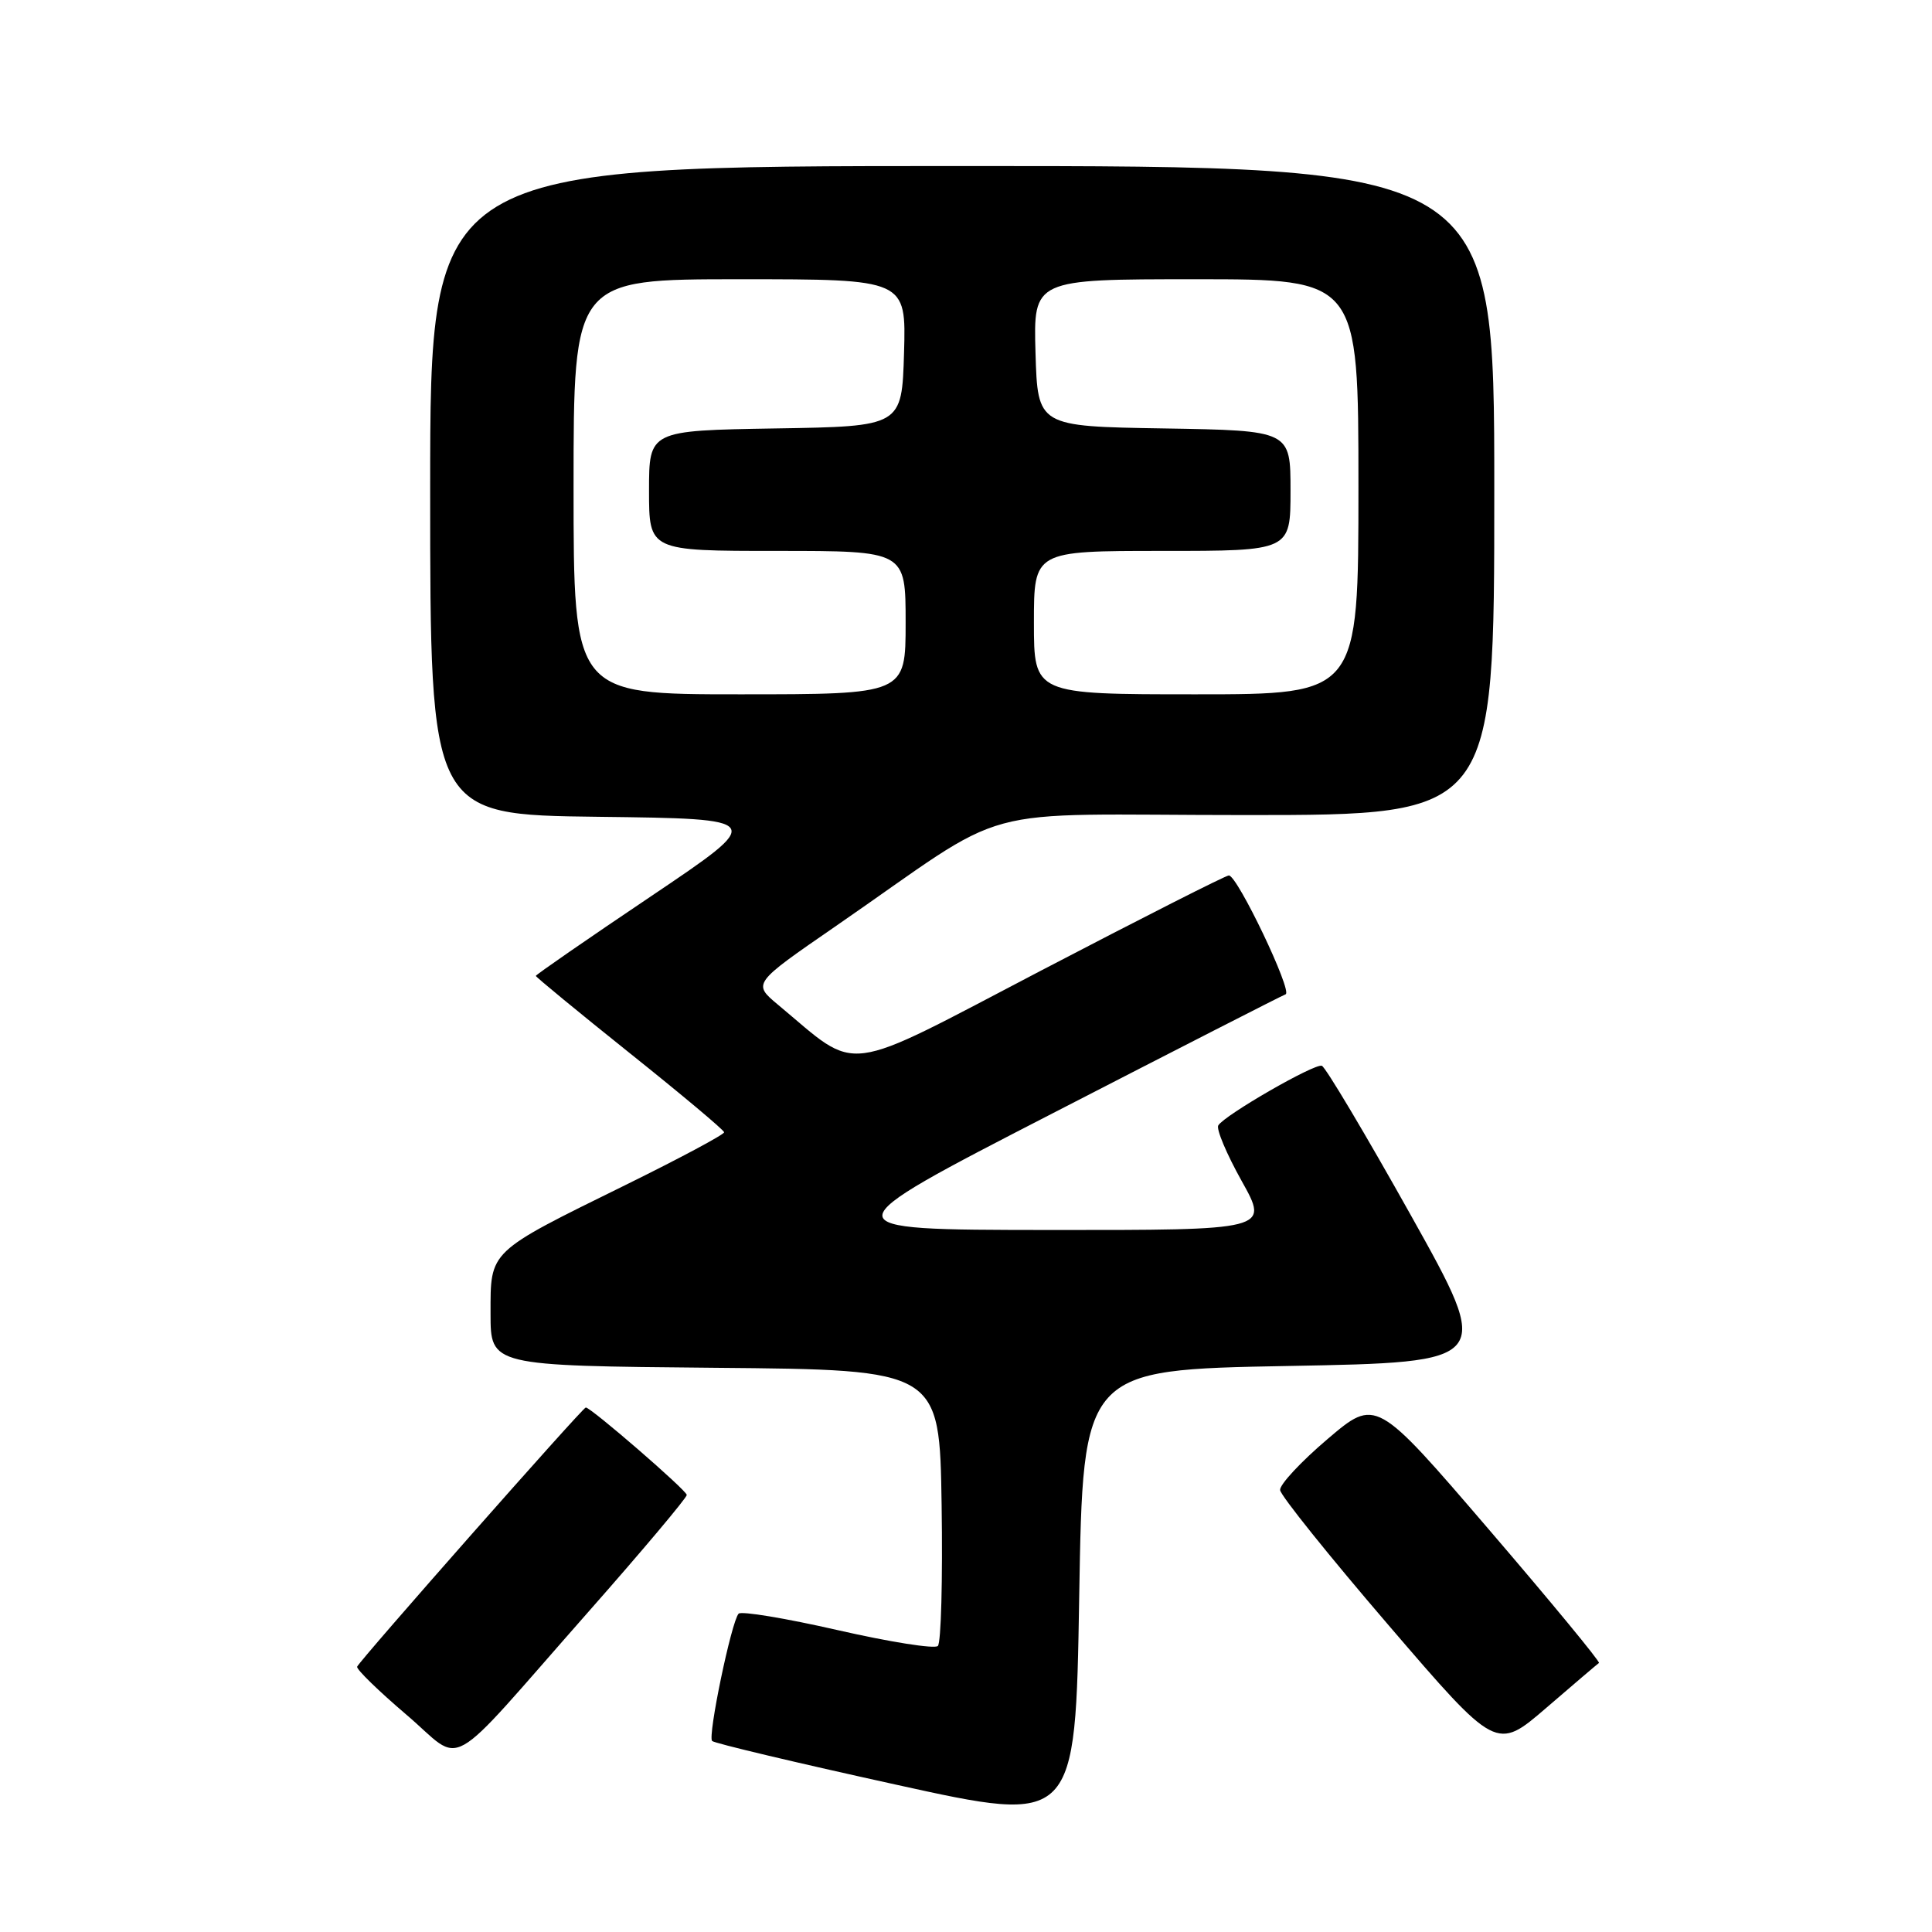 <?xml version="1.0" encoding="UTF-8" standalone="no"?>
<!DOCTYPE svg PUBLIC "-//W3C//DTD SVG 1.1//EN" "http://www.w3.org/Graphics/SVG/1.1/DTD/svg11.dtd" >
<svg xmlns="http://www.w3.org/2000/svg" xmlns:xlink="http://www.w3.org/1999/xlink" version="1.1" viewBox="0 0 256 256">
 <g >
 <path fill="currentColor"
d=" M 170.66 181.00 C 197.83 180.50 197.83 180.50 186.93 161.00 C 180.93 150.28 175.63 141.38 175.15 141.22 C 174.18 140.89 162.27 147.75 161.43 149.12 C 161.13 149.59 162.53 152.91 164.53 156.49 C 168.17 163.00 168.17 163.00 138.84 162.98 C 109.50 162.95 109.50 162.95 139.50 147.51 C 156.00 139.01 169.88 131.92 170.35 131.75 C 171.31 131.39 163.96 116.00 162.83 116.00 C 162.42 116.00 151.24 121.67 137.98 128.59 C 111.14 142.61 114.01 142.23 103.11 133.15 C 99.72 130.32 99.72 130.32 110.61 122.81 C 134.88 106.07 127.79 108.00 165.11 108.00 C 198.00 108.00 198.00 108.00 198.00 65.00 C 198.00 22.00 198.00 22.00 127.50 22.00 C 57.00 22.00 57.00 22.00 57.00 64.98 C 57.00 107.96 57.00 107.96 79.25 108.23 C 101.50 108.50 101.50 108.50 86.25 118.77 C 77.86 124.41 71.00 129.16 71.00 129.31 C 71.00 129.46 76.60 134.07 83.45 139.55 C 90.30 145.02 95.93 149.74 95.95 150.03 C 95.98 150.32 90.09 153.47 82.86 157.03 C 64.62 166.01 65.00 165.65 65.00 174.06 C 65.00 180.97 65.00 180.97 94.75 181.24 C 124.50 181.50 124.50 181.50 124.77 199.43 C 124.92 209.29 124.70 217.69 124.27 218.10 C 123.85 218.52 117.88 217.57 111.00 216.00 C 104.12 214.43 98.22 213.45 97.87 213.82 C 96.92 214.84 93.75 230.08 94.36 230.69 C 94.65 230.99 105.60 233.59 118.70 236.47 C 142.50 241.72 142.50 241.72 143.00 211.61 C 143.50 181.50 143.50 181.50 170.66 181.00 Z  M 77.90 213.65 C 85.11 205.48 91.00 198.47 91.00 198.09 C 91.00 197.49 78.31 186.50 77.62 186.50 C 77.21 186.50 47.51 220.18 47.32 220.85 C 47.23 221.21 50.15 224.05 53.82 227.18 C 61.67 233.85 58.53 235.62 77.90 213.65 Z  M 211.87 220.35 C 212.07 220.21 205.51 212.25 197.28 202.66 C 182.32 185.23 182.32 185.23 175.91 190.68 C 172.38 193.68 169.55 196.72 169.62 197.44 C 169.68 198.16 176.16 206.23 184.01 215.37 C 198.28 231.99 198.28 231.99 204.89 226.30 C 208.53 223.16 211.67 220.49 211.87 220.35 Z  M 76.00 64.50 C 76.00 37.00 76.00 37.00 98.04 37.00 C 120.07 37.00 120.07 37.00 119.79 46.75 C 119.50 56.50 119.50 56.50 102.75 56.77 C 86.00 57.05 86.00 57.05 86.00 65.02 C 86.00 73.00 86.00 73.00 103.00 73.00 C 120.00 73.00 120.00 73.00 120.00 82.50 C 120.00 92.00 120.00 92.00 98.00 92.00 C 76.00 92.00 76.00 92.00 76.00 64.50 Z  M 137.00 82.50 C 137.00 73.00 137.00 73.00 154.00 73.00 C 171.00 73.00 171.00 73.00 171.00 65.02 C 171.00 57.05 171.00 57.05 154.25 56.77 C 137.50 56.50 137.50 56.50 137.21 46.75 C 136.93 37.00 136.93 37.00 158.46 37.00 C 180.00 37.00 180.00 37.00 180.00 64.50 C 180.00 92.00 180.00 92.00 158.50 92.00 C 137.00 92.00 137.00 92.00 137.00 82.50 Z "/>
</g>
</svg>